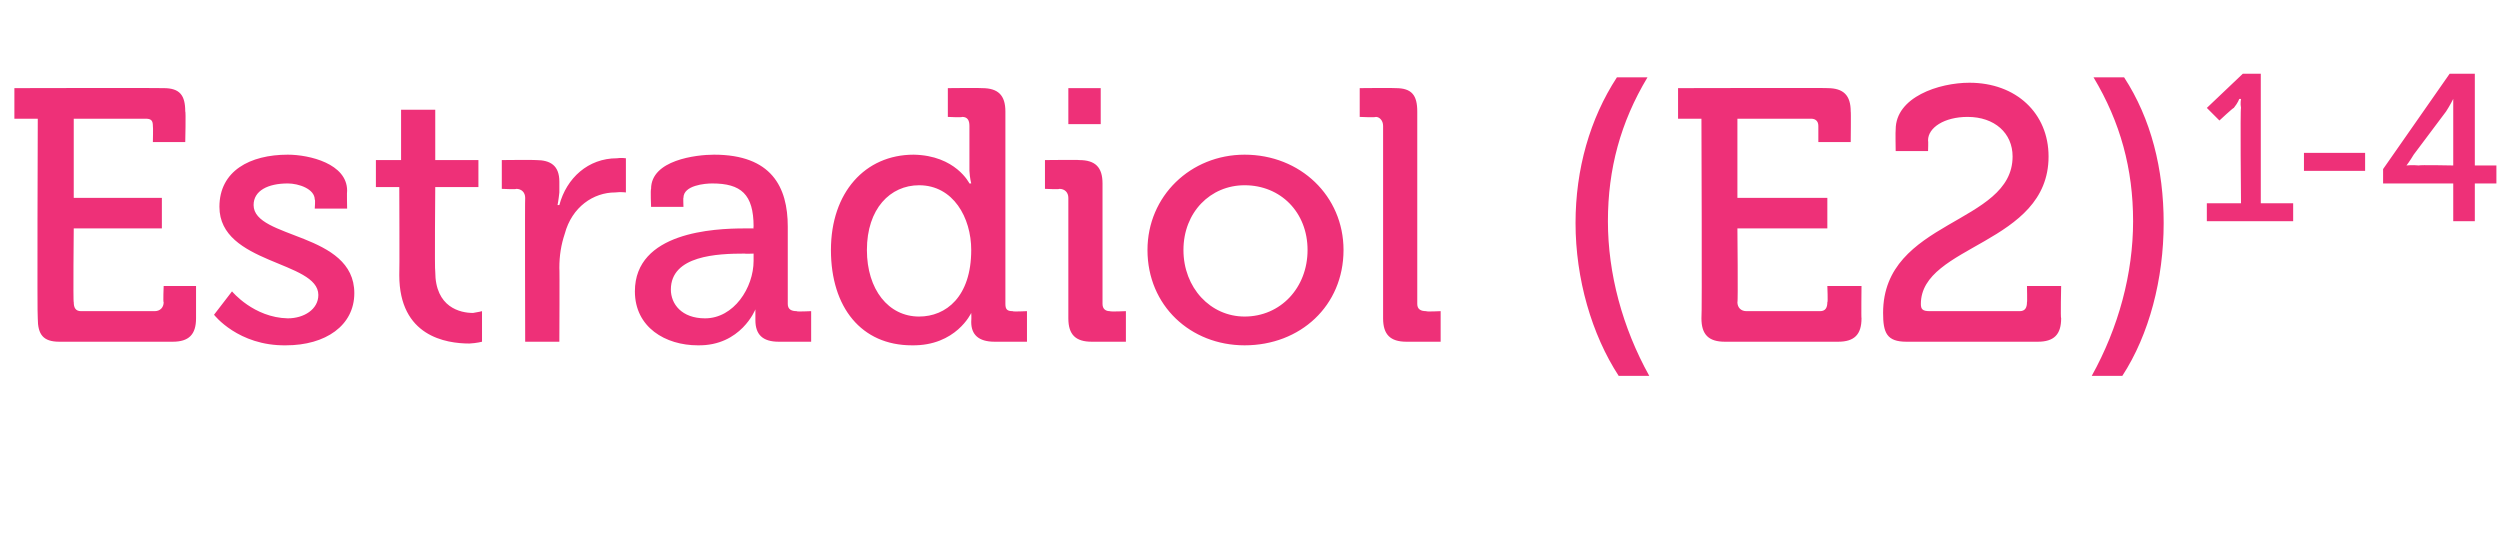 <?xml version="1.0" standalone="no"?><!DOCTYPE svg PUBLIC "-//W3C//DTD SVG 1.1//EN" "http://www.w3.org/Graphics/SVG/1.1/DTD/svg11.dtd"><svg xmlns="http://www.w3.org/2000/svg" version="1.1" width="139px" height="30px" viewBox="0 -4 139 30" style="top:-4px">  <desc>Estradiol (E2)1 4</desc>  <defs/>  <g id="Polygon68764">    <path d="M 2.1 2.6 L 0.8 2.6 L 0.8 0.9 C 0.8 0.9 9.06 0.88 9.1 0.9 C 10 0.9 10.3 1.3 10.3 2.2 C 10.34 2.16 10.3 3.9 10.3 3.9 L 8.5 3.9 C 8.5 3.9 8.52 3.04 8.5 3 C 8.5 2.7 8.4 2.6 8.1 2.6 C 8.08 2.6 4.1 2.6 4.1 2.6 L 4.1 7 L 9 7 L 9 8.7 L 4.1 8.7 C 4.1 8.7 4.06 12.84 4.1 12.8 C 4.1 13.1 4.2 13.3 4.5 13.3 C 4.5 13.3 8.6 13.3 8.6 13.3 C 8.9 13.3 9.1 13.1 9.1 12.8 C 9.06 12.84 9.1 11.9 9.1 11.9 L 10.9 11.9 C 10.9 11.9 10.9 13.72 10.9 13.7 C 10.9 14.6 10.5 15 9.6 15 C 9.6 15 3.3 15 3.3 15 C 2.4 15 2.1 14.6 2.1 13.7 C 2.06 13.72 2.1 2.6 2.1 2.6 Z M 12.9 12.2 C 12.9 12.2 14.1 13.66 16 13.7 C 16.9 13.7 17.7 13.2 17.7 12.4 C 17.7 10.5 12.2 10.7 12.2 7.5 C 12.2 5.5 13.9 4.6 16 4.6 C 17.2 4.6 19.3 5.1 19.3 6.6 C 19.28 6.6 19.3 7.6 19.3 7.6 L 17.5 7.6 C 17.5 7.6 17.54 7.06 17.5 7.1 C 17.5 6.5 16.6 6.2 16 6.2 C 14.9 6.2 14.1 6.6 14.1 7.4 C 14.1 9.3 19.7 8.9 19.7 12.3 C 19.7 14.1 18.1 15.2 15.9 15.2 C 13.24 15.24 11.9 13.5 11.9 13.5 L 12.9 12.2 Z M 22.2 6.4 L 20.9 6.4 L 20.9 4.9 L 22.3 4.9 L 22.3 2.1 L 24.2 2.1 L 24.2 4.9 L 26.6 4.9 L 26.6 6.4 L 24.2 6.4 C 24.2 6.4 24.16 11.08 24.2 11.1 C 24.2 13.1 25.6 13.4 26.3 13.4 C 26.58 13.36 26.8 13.3 26.8 13.3 L 26.8 15 C 26.8 15 26.5 15.08 26.1 15.1 C 24.8 15.1 22.2 14.7 22.2 11.3 C 22.22 11.3 22.2 6.4 22.2 6.4 Z M 29.2 7 C 29.2 6.7 29 6.5 28.7 6.5 C 28.74 6.54 27.9 6.5 27.9 6.5 L 27.9 4.9 C 27.9 4.9 29.76 4.88 29.8 4.9 C 30.6 4.9 31.1 5.2 31.1 6.1 C 31.1 6.1 31.1 6.7 31.1 6.7 C 31.06 7.1 31 7.4 31 7.4 C 31 7.4 31.06 7.4 31.1 7.4 C 31.5 5.9 32.7 4.8 34.3 4.8 C 34.52 4.76 34.8 4.8 34.8 4.8 L 34.8 6.7 C 34.8 6.7 34.52 6.66 34.2 6.7 C 33 6.7 31.8 7.5 31.4 9 C 31.2 9.6 31.1 10.2 31.1 10.9 C 31.12 10.86 31.1 15 31.1 15 L 29.2 15 C 29.2 15 29.18 6.98 29.2 7 Z M 41.4 8.7 C 41.44 8.7 41.9 8.7 41.9 8.7 C 41.9 8.7 41.88 8.6 41.9 8.6 C 41.9 6.8 41.2 6.2 39.6 6.2 C 39.2 6.2 38 6.3 38 7 C 37.98 6.96 38 7.5 38 7.5 L 36.2 7.5 C 36.2 7.5 36.16 6.54 36.2 6.5 C 36.2 4.9 38.7 4.6 39.7 4.6 C 42.9 4.6 43.8 6.4 43.8 8.6 C 43.8 8.6 43.8 12.9 43.8 12.9 C 43.8 13.2 44 13.3 44.3 13.3 C 44.26 13.34 45.1 13.3 45.1 13.3 L 45.1 15 C 45.1 15 43.26 15 43.3 15 C 42.4 15 42 14.6 42 13.8 C 42 13.5 42 13.2 42 13.2 L 42 13.2 C 42 13.2 41.2 15.24 38.8 15.2 C 37 15.2 35.3 14.2 35.3 12.2 C 35.3 8.9 39.7 8.7 41.4 8.7 Z M 39.2 13.7 C 40.8 13.7 41.9 12 41.9 10.5 C 41.9 10.46 41.9 10.1 41.9 10.1 C 41.9 10.1 41.4 10.12 41.4 10.1 C 39.9 10.1 37.3 10.2 37.3 12.1 C 37.3 12.9 37.9 13.7 39.2 13.7 Z M 50.8 4.6 C 53.14 4.64 53.9 6.2 53.9 6.2 L 54 6.2 C 54 6.2 53.92 5.9 53.9 5.5 C 53.9 5.5 53.9 3 53.9 3 C 53.9 2.7 53.8 2.5 53.5 2.5 C 53.48 2.54 52.7 2.5 52.7 2.5 L 52.7 0.9 C 52.7 0.9 54.58 0.88 54.6 0.9 C 55.5 0.9 55.9 1.3 55.9 2.2 C 55.9 2.2 55.9 12.9 55.9 12.9 C 55.9 13.2 56 13.3 56.3 13.3 C 56.3 13.34 57.1 13.3 57.1 13.3 L 57.1 15 C 57.1 15 55.26 15 55.3 15 C 54.4 15 54 14.6 54 13.9 C 54.02 13.62 54 13.4 54 13.4 L 54 13.4 C 54 13.4 53.16 15.24 50.7 15.2 C 47.9 15.2 46.2 13.1 46.2 9.9 C 46.2 6.7 48.1 4.6 50.8 4.6 Z M 54 9.9 C 54 8.1 53 6.3 51.1 6.3 C 49.5 6.3 48.2 7.6 48.2 9.9 C 48.2 12.1 49.4 13.6 51.1 13.6 C 52.6 13.6 54 12.5 54 9.9 Z M 59.4 0.9 L 61.2 0.9 L 61.2 2.9 L 59.4 2.9 L 59.4 0.9 Z M 59.4 7 C 59.4 6.7 59.2 6.5 58.9 6.5 C 58.94 6.54 58.1 6.5 58.1 6.5 L 58.1 4.9 C 58.1 4.9 60.02 4.88 60 4.9 C 60.9 4.9 61.3 5.3 61.3 6.2 C 61.3 6.2 61.3 12.9 61.3 12.9 C 61.3 13.2 61.5 13.3 61.7 13.3 C 61.74 13.34 62.6 13.3 62.6 13.3 L 62.6 15 C 62.6 15 60.66 15 60.7 15 C 59.8 15 59.4 14.6 59.4 13.7 C 59.4 13.7 59.4 7 59.4 7 Z M 69.2 4.6 C 72.3 4.6 74.7 6.9 74.7 9.9 C 74.7 13 72.3 15.2 69.2 15.2 C 66.2 15.2 63.8 13 63.8 9.9 C 63.8 6.9 66.2 4.6 69.2 4.6 Z M 69.2 13.6 C 71.2 13.6 72.7 12 72.7 9.9 C 72.7 7.8 71.2 6.3 69.2 6.3 C 67.3 6.3 65.8 7.8 65.8 9.9 C 65.8 12 67.3 13.6 69.2 13.6 Z M 76.9 3 C 76.9 2.7 76.7 2.5 76.5 2.5 C 76.46 2.54 75.6 2.5 75.6 2.5 L 75.6 0.9 C 75.6 0.9 77.56 0.88 77.6 0.9 C 78.5 0.9 78.8 1.3 78.8 2.2 C 78.8 2.2 78.8 12.9 78.8 12.9 C 78.8 13.2 79 13.3 79.3 13.3 C 79.28 13.34 80.1 13.3 80.1 13.3 L 80.1 15 C 80.1 15 78.18 15 78.2 15 C 77.3 15 76.9 14.6 76.9 13.7 C 76.9 13.7 76.9 3 76.9 3 Z M 89.9 0.3 C 89.9 0.3 91.6 0.3 91.6 0.3 C 90.1 2.8 89.4 5.4 89.4 8.3 C 89.4 11.2 90.2 14.2 91.7 16.9 C 91.7 16.9 90 16.9 90 16.9 C 88.5 14.6 87.6 11.5 87.6 8.4 C 87.6 5.4 88.4 2.6 89.9 0.3 Z M 94.6 2.6 L 93.3 2.6 L 93.3 0.9 C 93.3 0.9 101.64 0.88 101.6 0.9 C 102.5 0.9 102.9 1.3 102.9 2.2 C 102.92 2.16 102.9 3.9 102.9 3.9 L 101.1 3.9 C 101.1 3.9 101.1 3.04 101.1 3 C 101.1 2.7 100.9 2.6 100.7 2.6 C 100.66 2.6 96.6 2.6 96.6 2.6 L 96.6 7 L 101.6 7 L 101.6 8.7 L 96.6 8.7 C 96.6 8.7 96.64 12.84 96.6 12.8 C 96.6 13.1 96.8 13.3 97.1 13.3 C 97.1 13.3 101.2 13.3 101.2 13.3 C 101.5 13.3 101.6 13.1 101.6 12.8 C 101.64 12.84 101.6 11.9 101.6 11.9 L 103.5 11.9 C 103.5 11.9 103.48 13.72 103.5 13.7 C 103.5 14.6 103.1 15 102.2 15 C 102.2 15 95.9 15 95.9 15 C 95 15 94.6 14.6 94.6 13.7 C 94.64 13.72 94.6 2.6 94.6 2.6 Z M 111.9 4.7 C 111.9 3.4 110.9 2.5 109.4 2.5 C 108.1 2.5 107.2 3.1 107.2 3.8 C 107.22 3.82 107.2 4.4 107.2 4.4 L 105.4 4.4 C 105.4 4.4 105.38 3.24 105.4 3.2 C 105.4 1.4 107.8 0.6 109.5 0.6 C 112.1 0.6 113.9 2.3 113.9 4.7 C 113.9 9.6 106.8 9.6 106.8 12.9 C 106.8 13.2 106.9 13.3 107.3 13.3 C 107.3 13.3 112.3 13.3 112.3 13.3 C 112.6 13.3 112.7 13.1 112.7 12.8 C 112.72 12.84 112.7 11.9 112.7 11.9 L 114.6 11.9 C 114.6 11.9 114.56 13.72 114.6 13.7 C 114.6 14.6 114.2 15 113.3 15 C 113.3 15 106 15 106 15 C 104.9 15 104.7 14.5 104.7 13.4 C 104.7 8.2 111.9 8.5 111.9 4.7 Z M 118.6 8.3 C 118.6 5.4 117.9 2.8 116.4 0.3 C 116.4 0.3 118.1 0.3 118.1 0.3 C 119.6 2.6 120.3 5.4 120.3 8.4 C 120.3 11.5 119.5 14.6 118 16.9 C 118 16.9 116.3 16.9 116.3 16.9 C 117.8 14.2 118.6 11.2 118.6 8.3 Z M 122.7 7.3 L 124.6 7.3 C 124.6 7.3 124.55 2.02 124.6 2 C 124.55 1.76 124.6 1.5 124.6 1.5 L 124.5 1.5 C 124.5 1.5 124.45 1.69 124.2 2 C 124.16 1.99 123.4 2.7 123.4 2.7 L 122.7 2 L 124.7 0.1 L 125.7 0.1 L 125.7 7.3 L 127.5 7.3 L 127.5 8.3 L 122.7 8.3 L 122.7 7.3 Z M 128.1 4.5 L 131.5 4.5 L 131.5 5.5 L 128.1 5.5 L 128.1 4.5 Z M 132.5 5.4 L 136.2 0.1 L 137.6 0.1 L 137.6 5.2 L 138.8 5.2 L 138.8 6.2 L 137.6 6.2 L 137.6 8.3 L 136.4 8.3 L 136.4 6.2 L 132.5 6.2 L 132.5 5.4 Z M 136.4 2.3 C 136.4 1.95 136.4 1.5 136.4 1.5 L 136.4 1.5 C 136.4 1.5 136.21 1.88 136 2.2 C 136 2.2 134.2 4.6 134.2 4.6 C 134 4.94 133.8 5.2 133.8 5.2 L 133.8 5.2 C 133.8 5.2 134.11 5.16 134.5 5.2 C 134.48 5.16 136.4 5.2 136.4 5.2 C 136.4 5.2 136.4 2.32 136.4 2.3 Z " stroke="none" fill="#ee3078"/>  </g></svg>